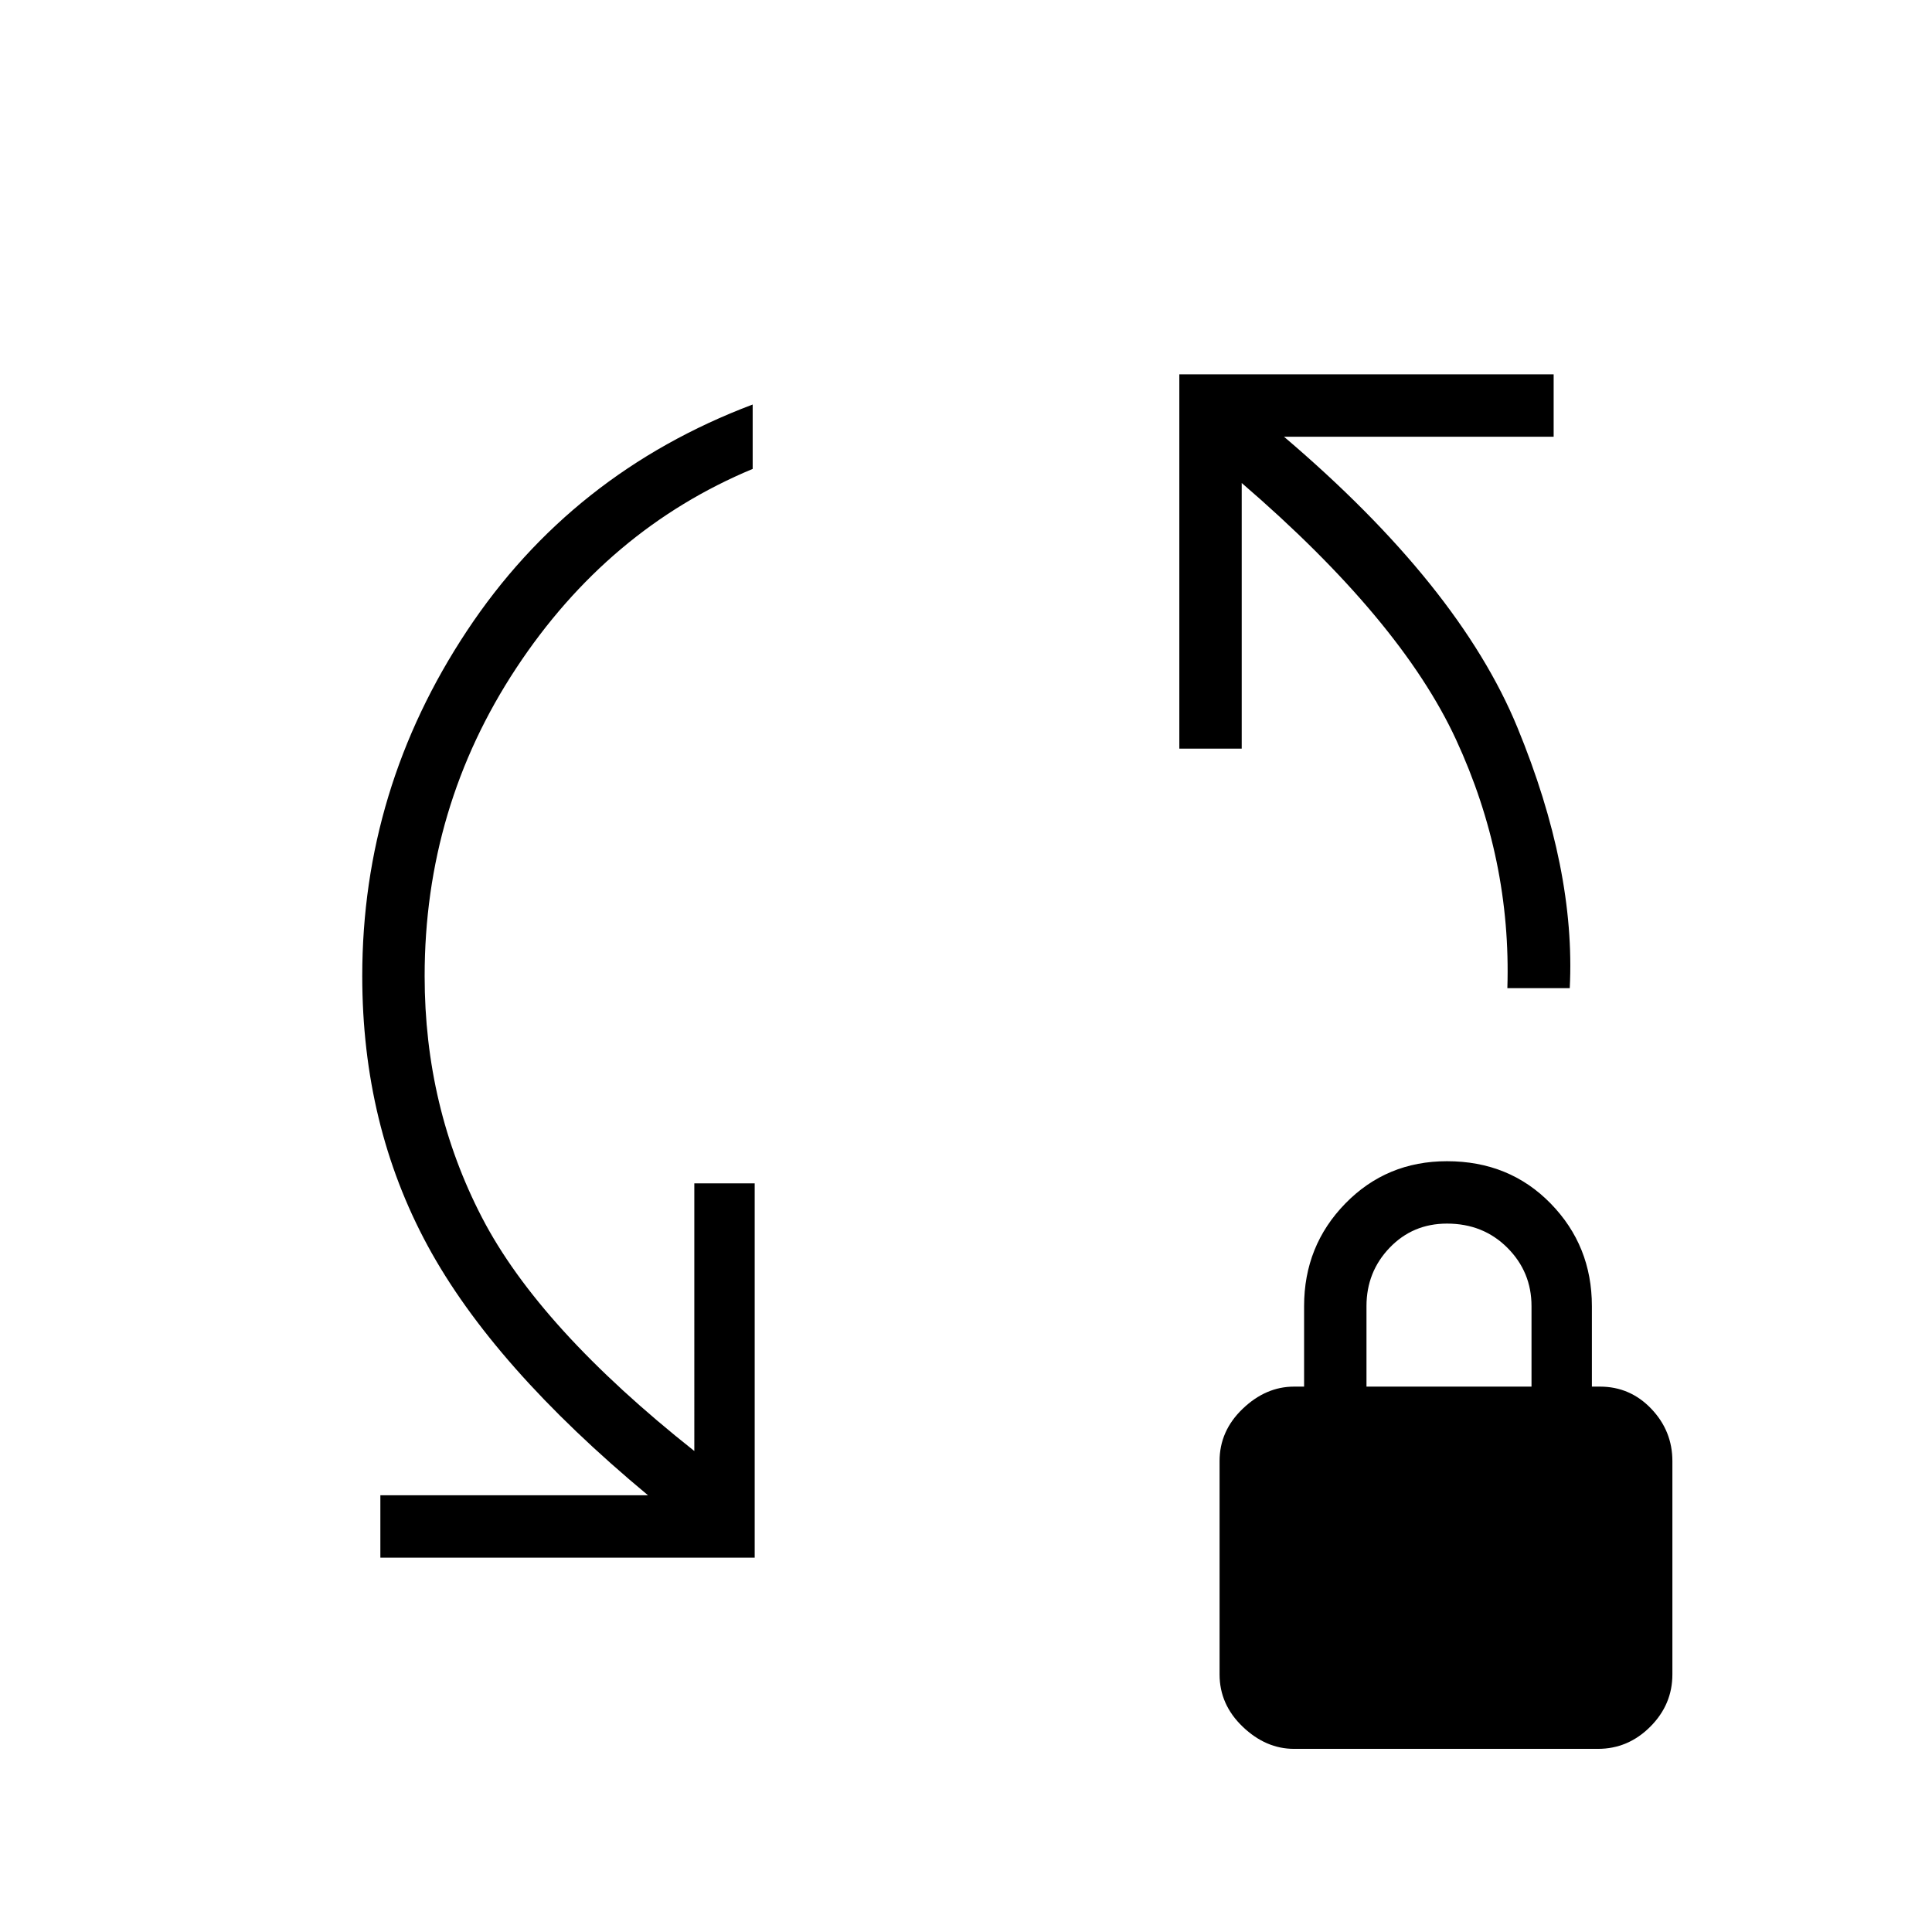 <svg xmlns="http://www.w3.org/2000/svg" width="48" height="48"><path d="M9.45 38.7v-1.55h6.65q-3.85-3.2-5.475-6.2Q9 27.95 9 24.25q0-4.65 2.6-8.575 2.6-3.925 7.1-5.625v1.6q-3.6 1.5-5.875 4.95t-2.275 7.65q0 3.25 1.425 6t5.275 5.8V29.4h1.5v9.3zm28-14.15q.1-3.2-1.275-6.175Q34.8 15.4 30.85 12v6.6H29.3V9.3h9.3v1.55h-6.7q4.35 3.7 5.8 7.225Q39.15 21.6 39 24.55zm-5.3 18.9q-.7 0-1.275-.55t-.575-1.3v-5.3q0-.75.575-1.3t1.275-.55h.25v-2q0-1.5 1.025-2.55 1.025-1.05 2.525-1.05 1.55 0 2.575 1.05 1.025 1.05 1.025 2.55v2h.2q.75 0 1.275.55.525.55.525 1.3v5.3q0 .75-.55 1.3t-1.3.55zm1.8-9h4.1v-2q0-.85-.6-1.45t-1.5-.6q-.85 0-1.425.6-.575.6-.575 1.45z"/></svg>